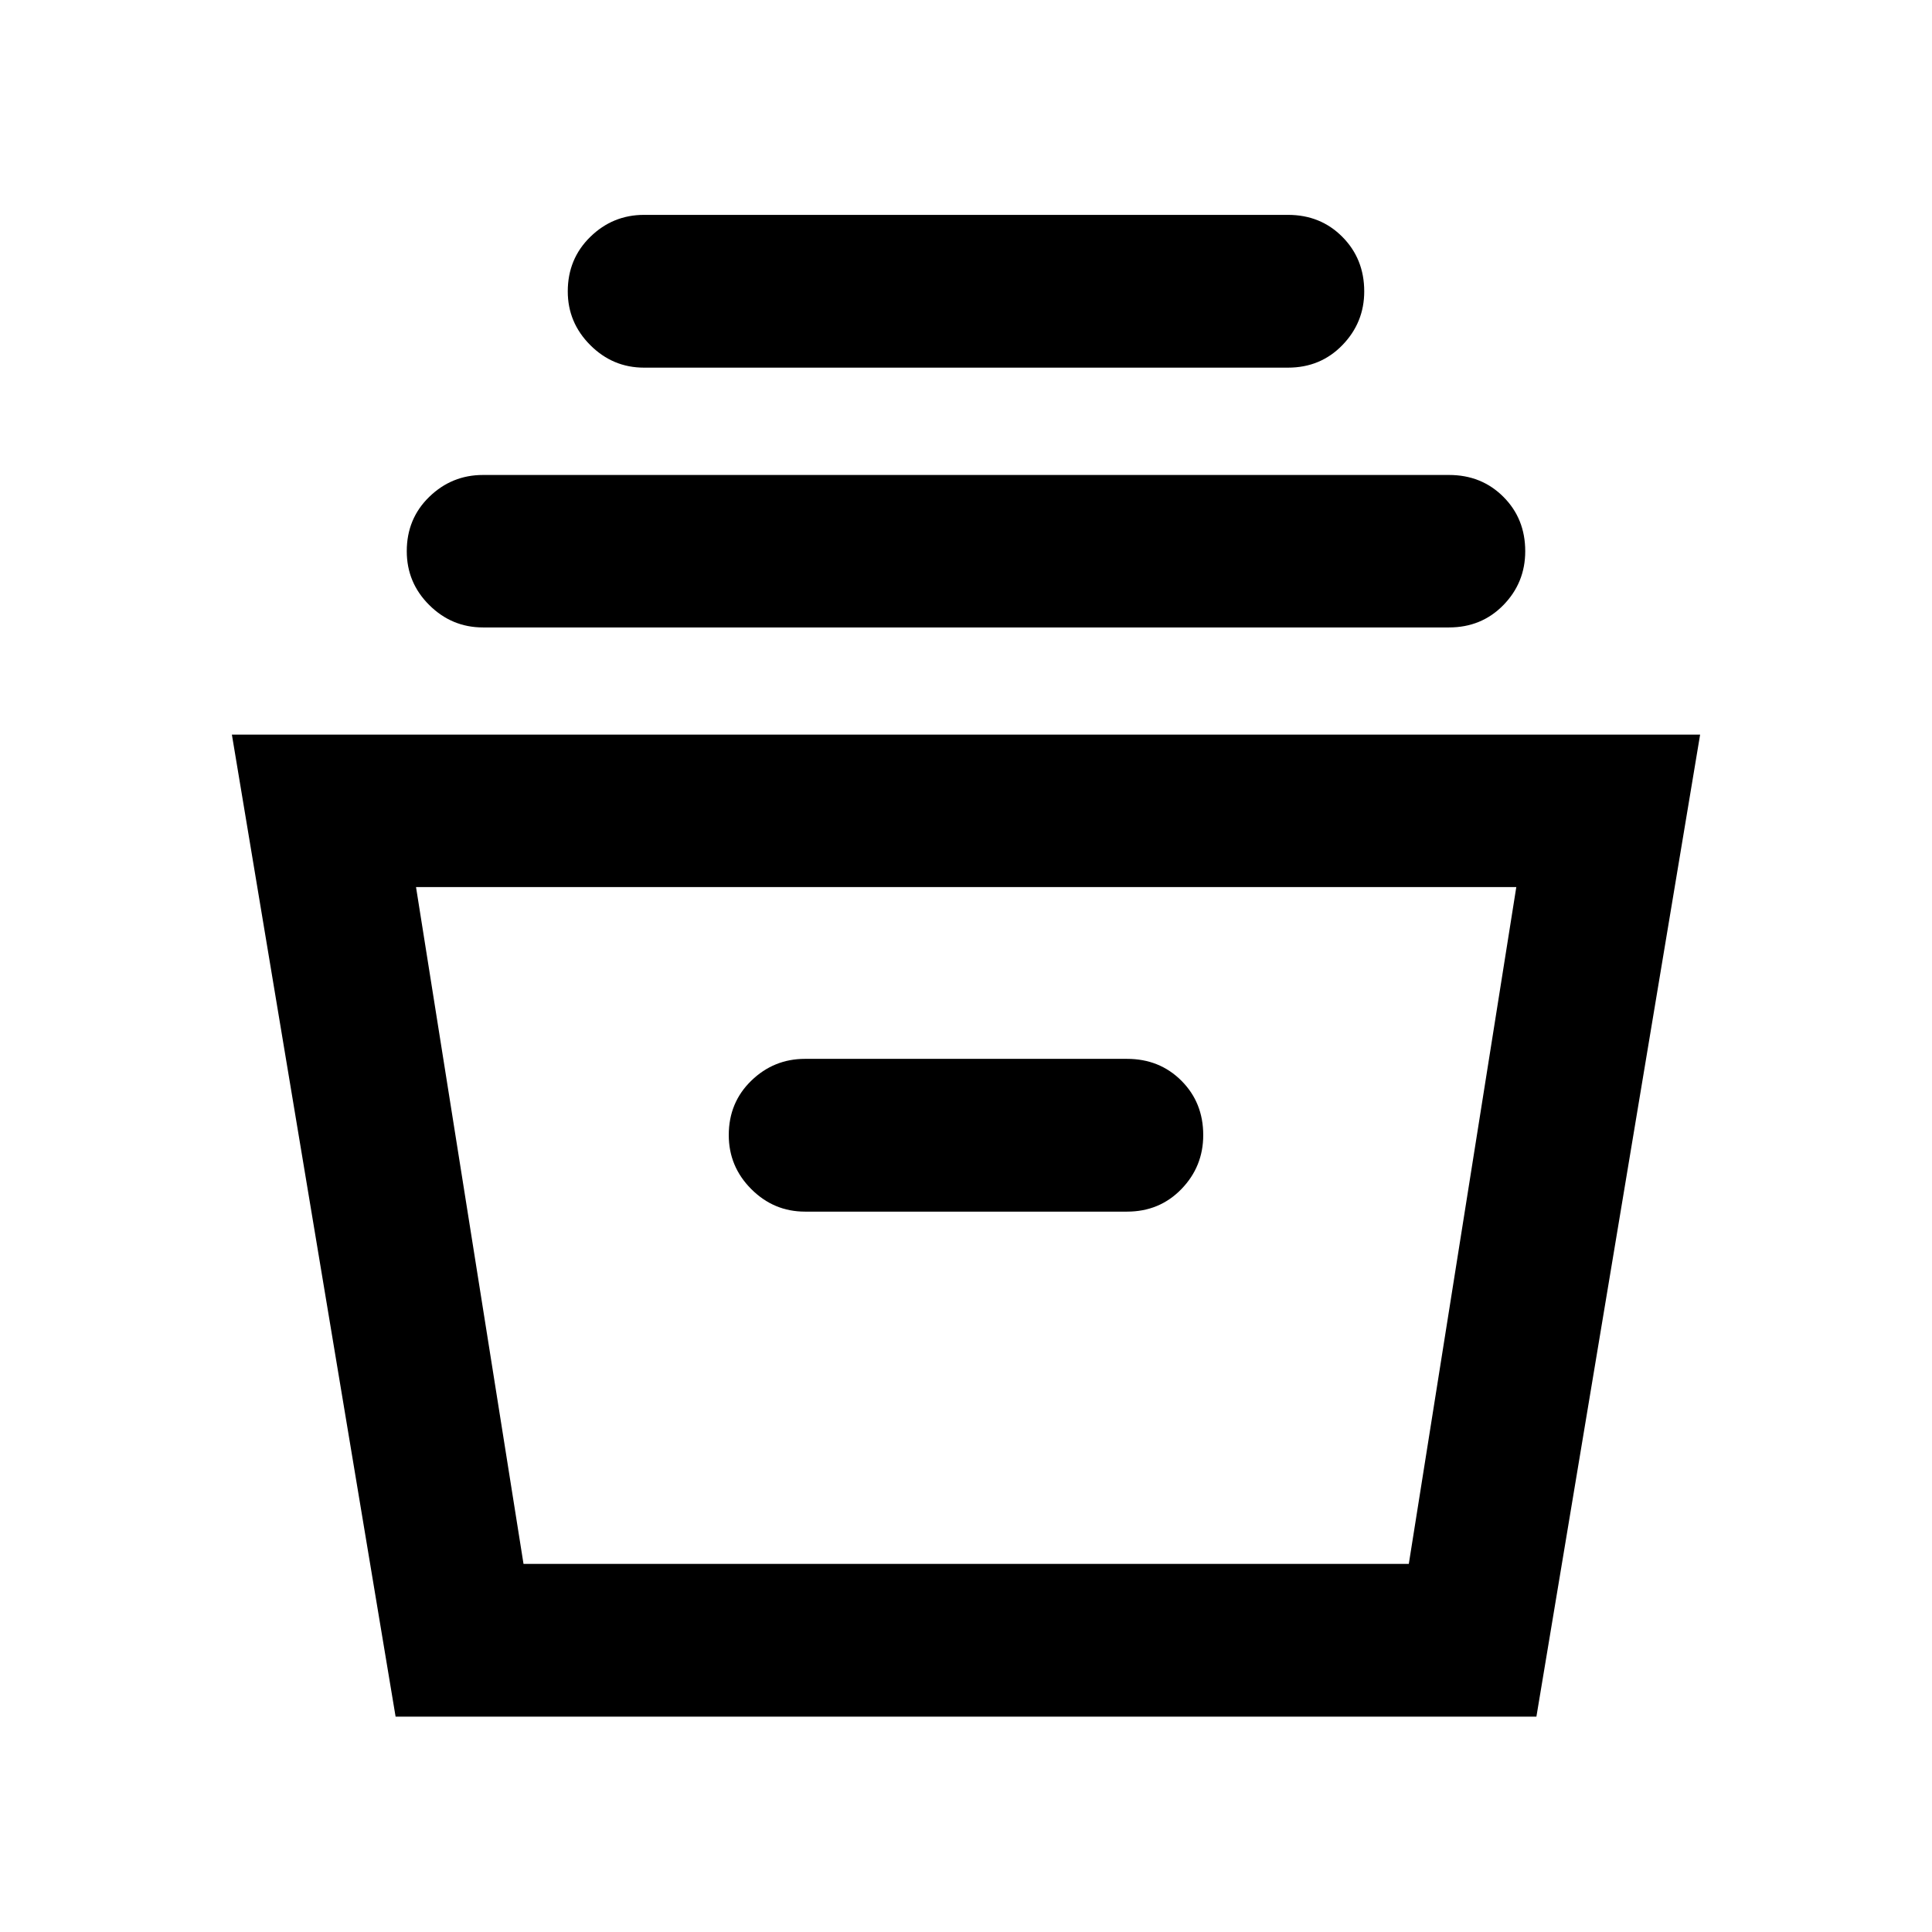 <svg xmlns="http://www.w3.org/2000/svg" height="40" viewBox="0 -960 960 960" width="40"><path d="m196.57-107.01-81.35-487.97h729.56l-81.35 487.97H196.57Zm63.56-75.91h439.9l53.41-336.3H206.72l53.41 336.3ZM400-357.95h160q16.17 0 27.02-11.19 10.86-11.19 10.86-26.85 0-16.16-10.86-27.02-10.85-10.85-27.02-10.85H400q-15.5 0-26.69 10.85-11.19 10.86-11.19 27.02 0 15.66 11.19 26.85 11.19 11.19 26.69 11.19ZM240-648.23q-15.5 0-26.69-11.11-11.19-11.11-11.19-26.77 0-16.17 11.19-27.02 11.19-10.86 26.69-10.86h480q16.17 0 27.02 10.86 10.86 10.85 10.86 27.02 0 15.66-10.86 26.77-10.85 11.11-27.02 11.11H240Zm80-129.09q-15.5 0-26.69-11.19-11.19-11.19-11.19-26.69 0-16.16 11.19-27.1 11.19-10.93 26.69-10.93h320q16.17 0 27.02 10.93 10.86 10.94 10.86 27.1 0 15.5-10.86 26.69-10.85 11.19-27.02 11.19H320Zm-59.87 594.4h439.9-439.9Z"/></svg>